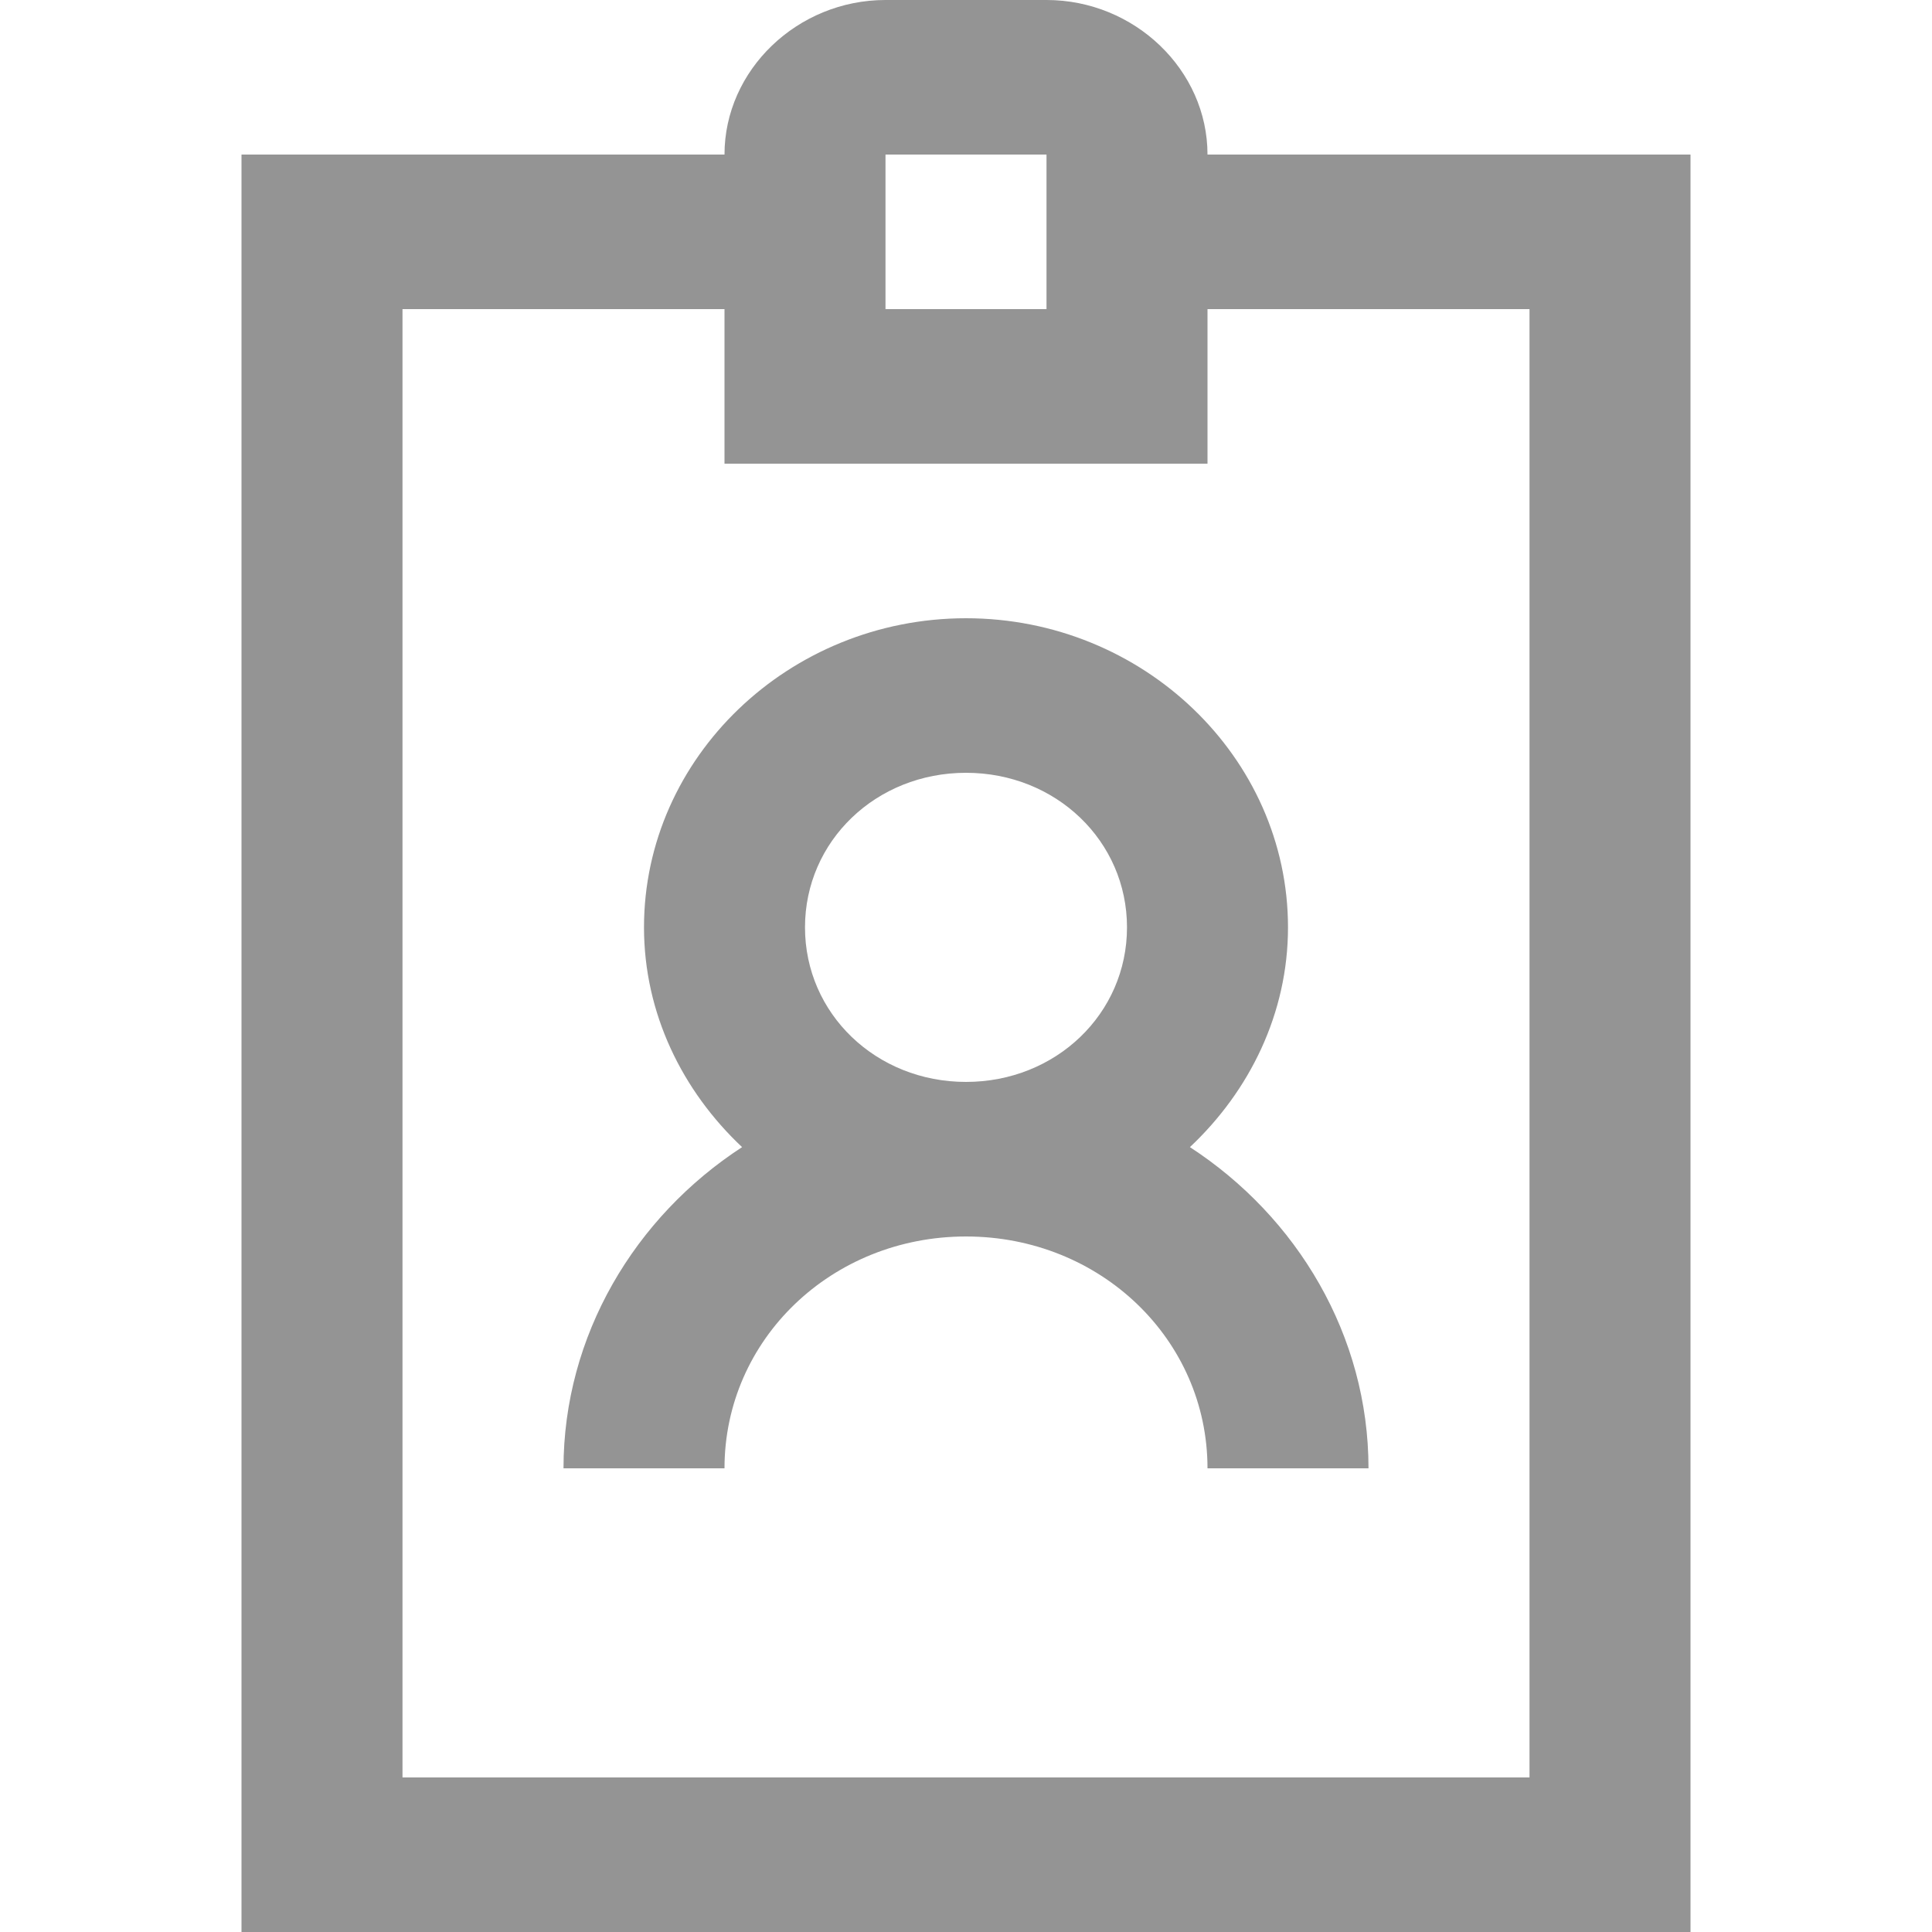 <svg xmlns="http://www.w3.org/2000/svg" width="48" height="48" viewBox="0 0 48 48"><path fill="#949494" d="M26,0 C28.188,0 30,1.74 30,3.84 L30,3.84 L42,3.84 L42,48 L6,48 L6,3.84 L18,3.84 C18,1.74 19.812,0 22,0 L22,0 L26,0 Z M18,7.68 L10,7.68 L10,44.16 L38,44.16 L38,7.68 L30,7.68 L30,11.52 L18,11.52 L18,7.68 Z M24,15.36 C28.398,15.36 32,18.817 32,23.04 C32,25.177 31.047,27.105 29.563,28.5 C32.227,30.232 34,33.18 34,36.48 L34,36.48 L30,36.48 C30,33.277 27.336,30.72 24,30.72 C20.664,30.72 18,33.277 18,36.48 L18,36.48 L14,36.48 C14,33.18 15.773,30.232 18.437,28.5 C16.953,27.105 16,25.177 16,23.04 C16,18.817 19.602,15.36 24,15.36 Z M24,19.2 C21.766,19.2 20,20.895 20,23.04 C20,25.185 21.766,26.88 24,26.88 C26.234,26.88 28,25.185 28,23.04 C28,20.895 26.234,19.2 24,19.2 Z M26,3.84 L22,3.84 L22,7.68 L26,7.68 L26,3.84 Z"/></svg>
